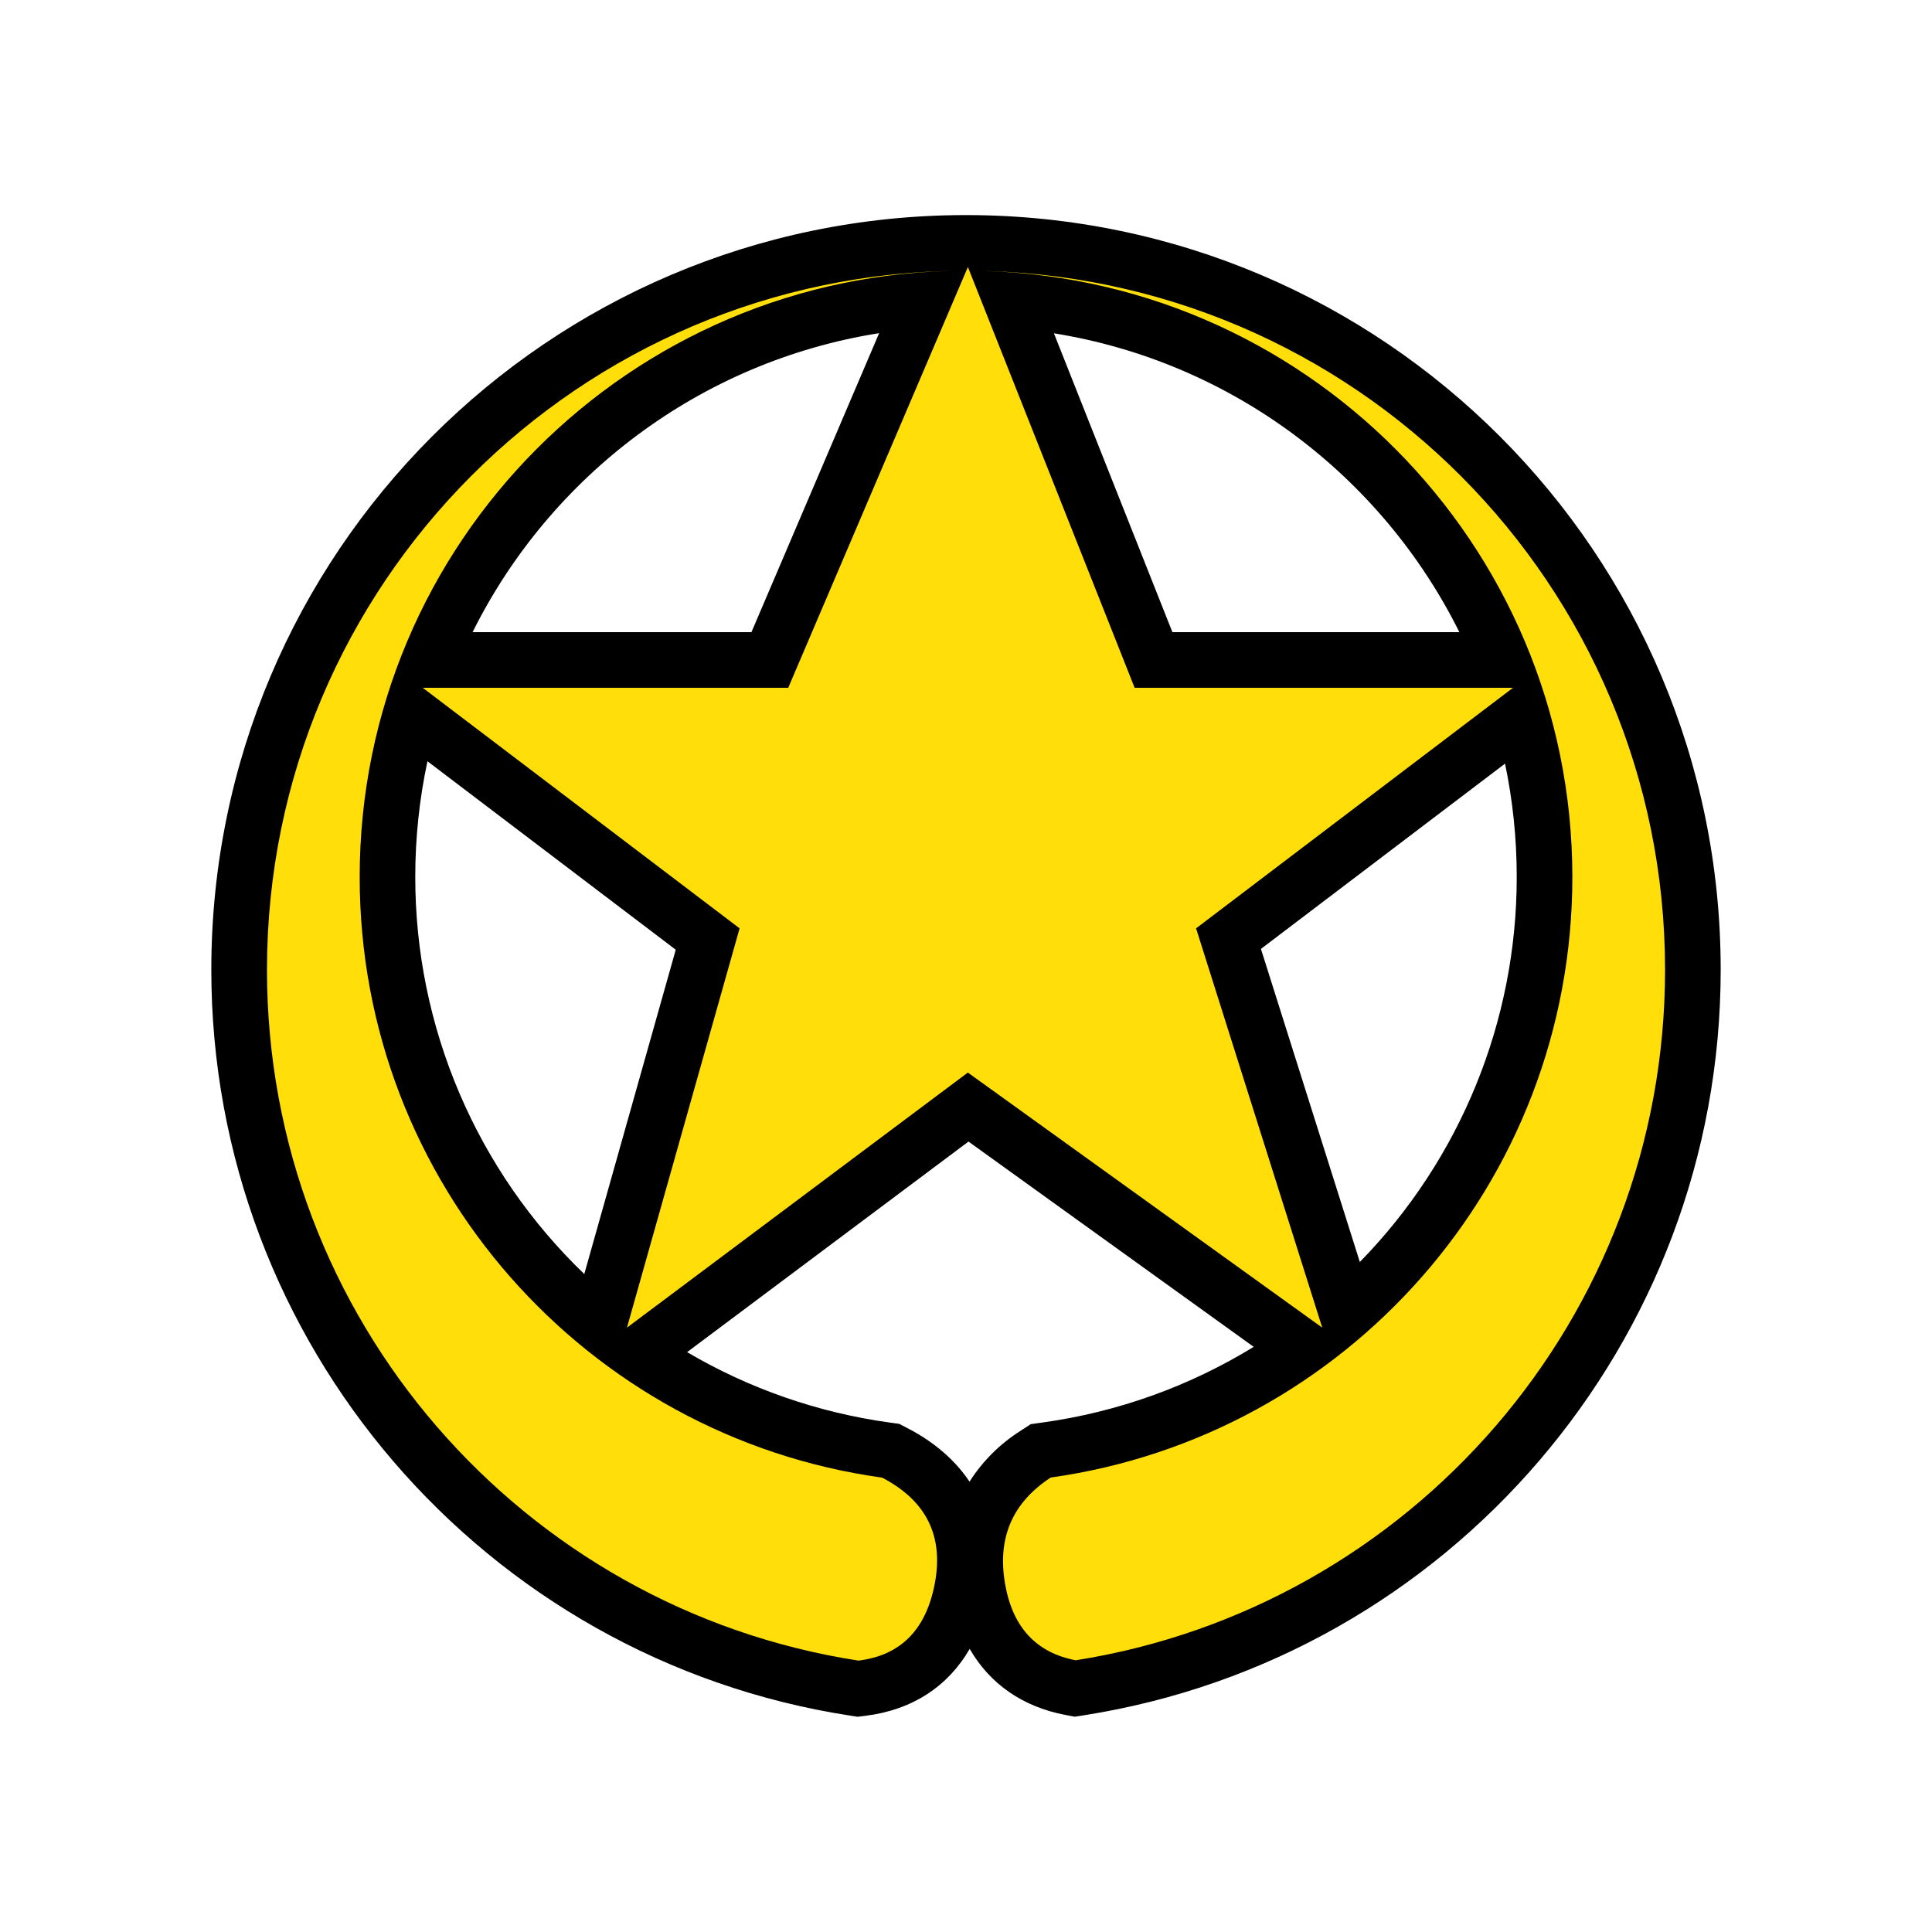 <svg width="512" height="512" viewBox="0 0 512 512" fill="none" xmlns="http://www.w3.org/2000/svg">
<rect width="512" height="512" fill="white"/>
<path d="M182.09 358.33C198.582 368.035 216.833 374.377 235.79 376.99L238.32 377.34L240.58 378.52C247.66 382.2 253.15 386.99 256.93 392.65C260.381 387.243 264.976 382.659 270.39 379.22L273.15 377.42L276.42 376.96C296.209 374.203 315.213 367.384 332.24 356.93L256.66 302.53L182.09 358.33ZM154.84 337.64L179.08 251.69L113.28 201.74C111.126 211.828 110.043 222.115 110.05 232.43C110.042 252.081 114.006 271.53 121.705 289.61C129.404 307.69 140.678 324.027 154.85 337.64H154.84ZM125.24 167.53H199.14L232.98 88.29C185.63 95.79 145.86 126.06 125.24 167.53ZM255.53 57H256.47C366.73 57.26 456 146.72 456 257C456 355.77 383.95 439.33 287.37 454.55L284.83 454.95L282.3 454.47C270.9 452.29 262.27 446.17 256.98 436.97C251.24 446.91 241.77 453.17 229.31 454.71L227.28 454.96L225.26 454.65C128.39 439.7 56 356 56 257C56 146.72 145.27 57.26 255.53 57V57.01V57ZM401.95 232.42C401.95 222.12 400.88 212.07 398.85 202.37L334.16 251.47L360.37 334.44C387.043 307.183 401.971 270.557 401.95 232.42ZM279.3 88.33L310.7 167.53H386.75C366.17 126.15 326.53 95.92 279.3 88.33Z" fill="black"/>
<path d="M256.88 71.74C358.8 72.22 441.26 154.98 441.26 257C441.26 349.42 373.58 426.04 285.08 439.99C274.53 437.97 268.28 431.16 266.32 419.54C264.29 407.51 268.33 398.18 278.46 391.56C356.57 380.64 416.69 313.56 416.69 232.43C416.69 143.98 345.22 72.22 256.89 71.74L300.69 182.27H400.96L316.97 246.02L350.41 351.84L256.49 284.24L166.15 351.84L196 246.02L112.03 182.27H208.89L256.5 70.76L256.9 71.74H256.88ZM233.78 391.59C245.52 397.71 250.16 407.12 247.7 419.82C245.35 431.96 238.62 438.71 227.5 440.08C138.73 426.38 70.75 349.63 70.75 257C70.75 154.83 153.45 71.98 255.57 71.74C167.03 71.98 95.32 143.83 95.32 232.43C95.32 313.63 155.56 380.77 233.78 391.59Z" fill="#FFDE0A"/>
</svg>
